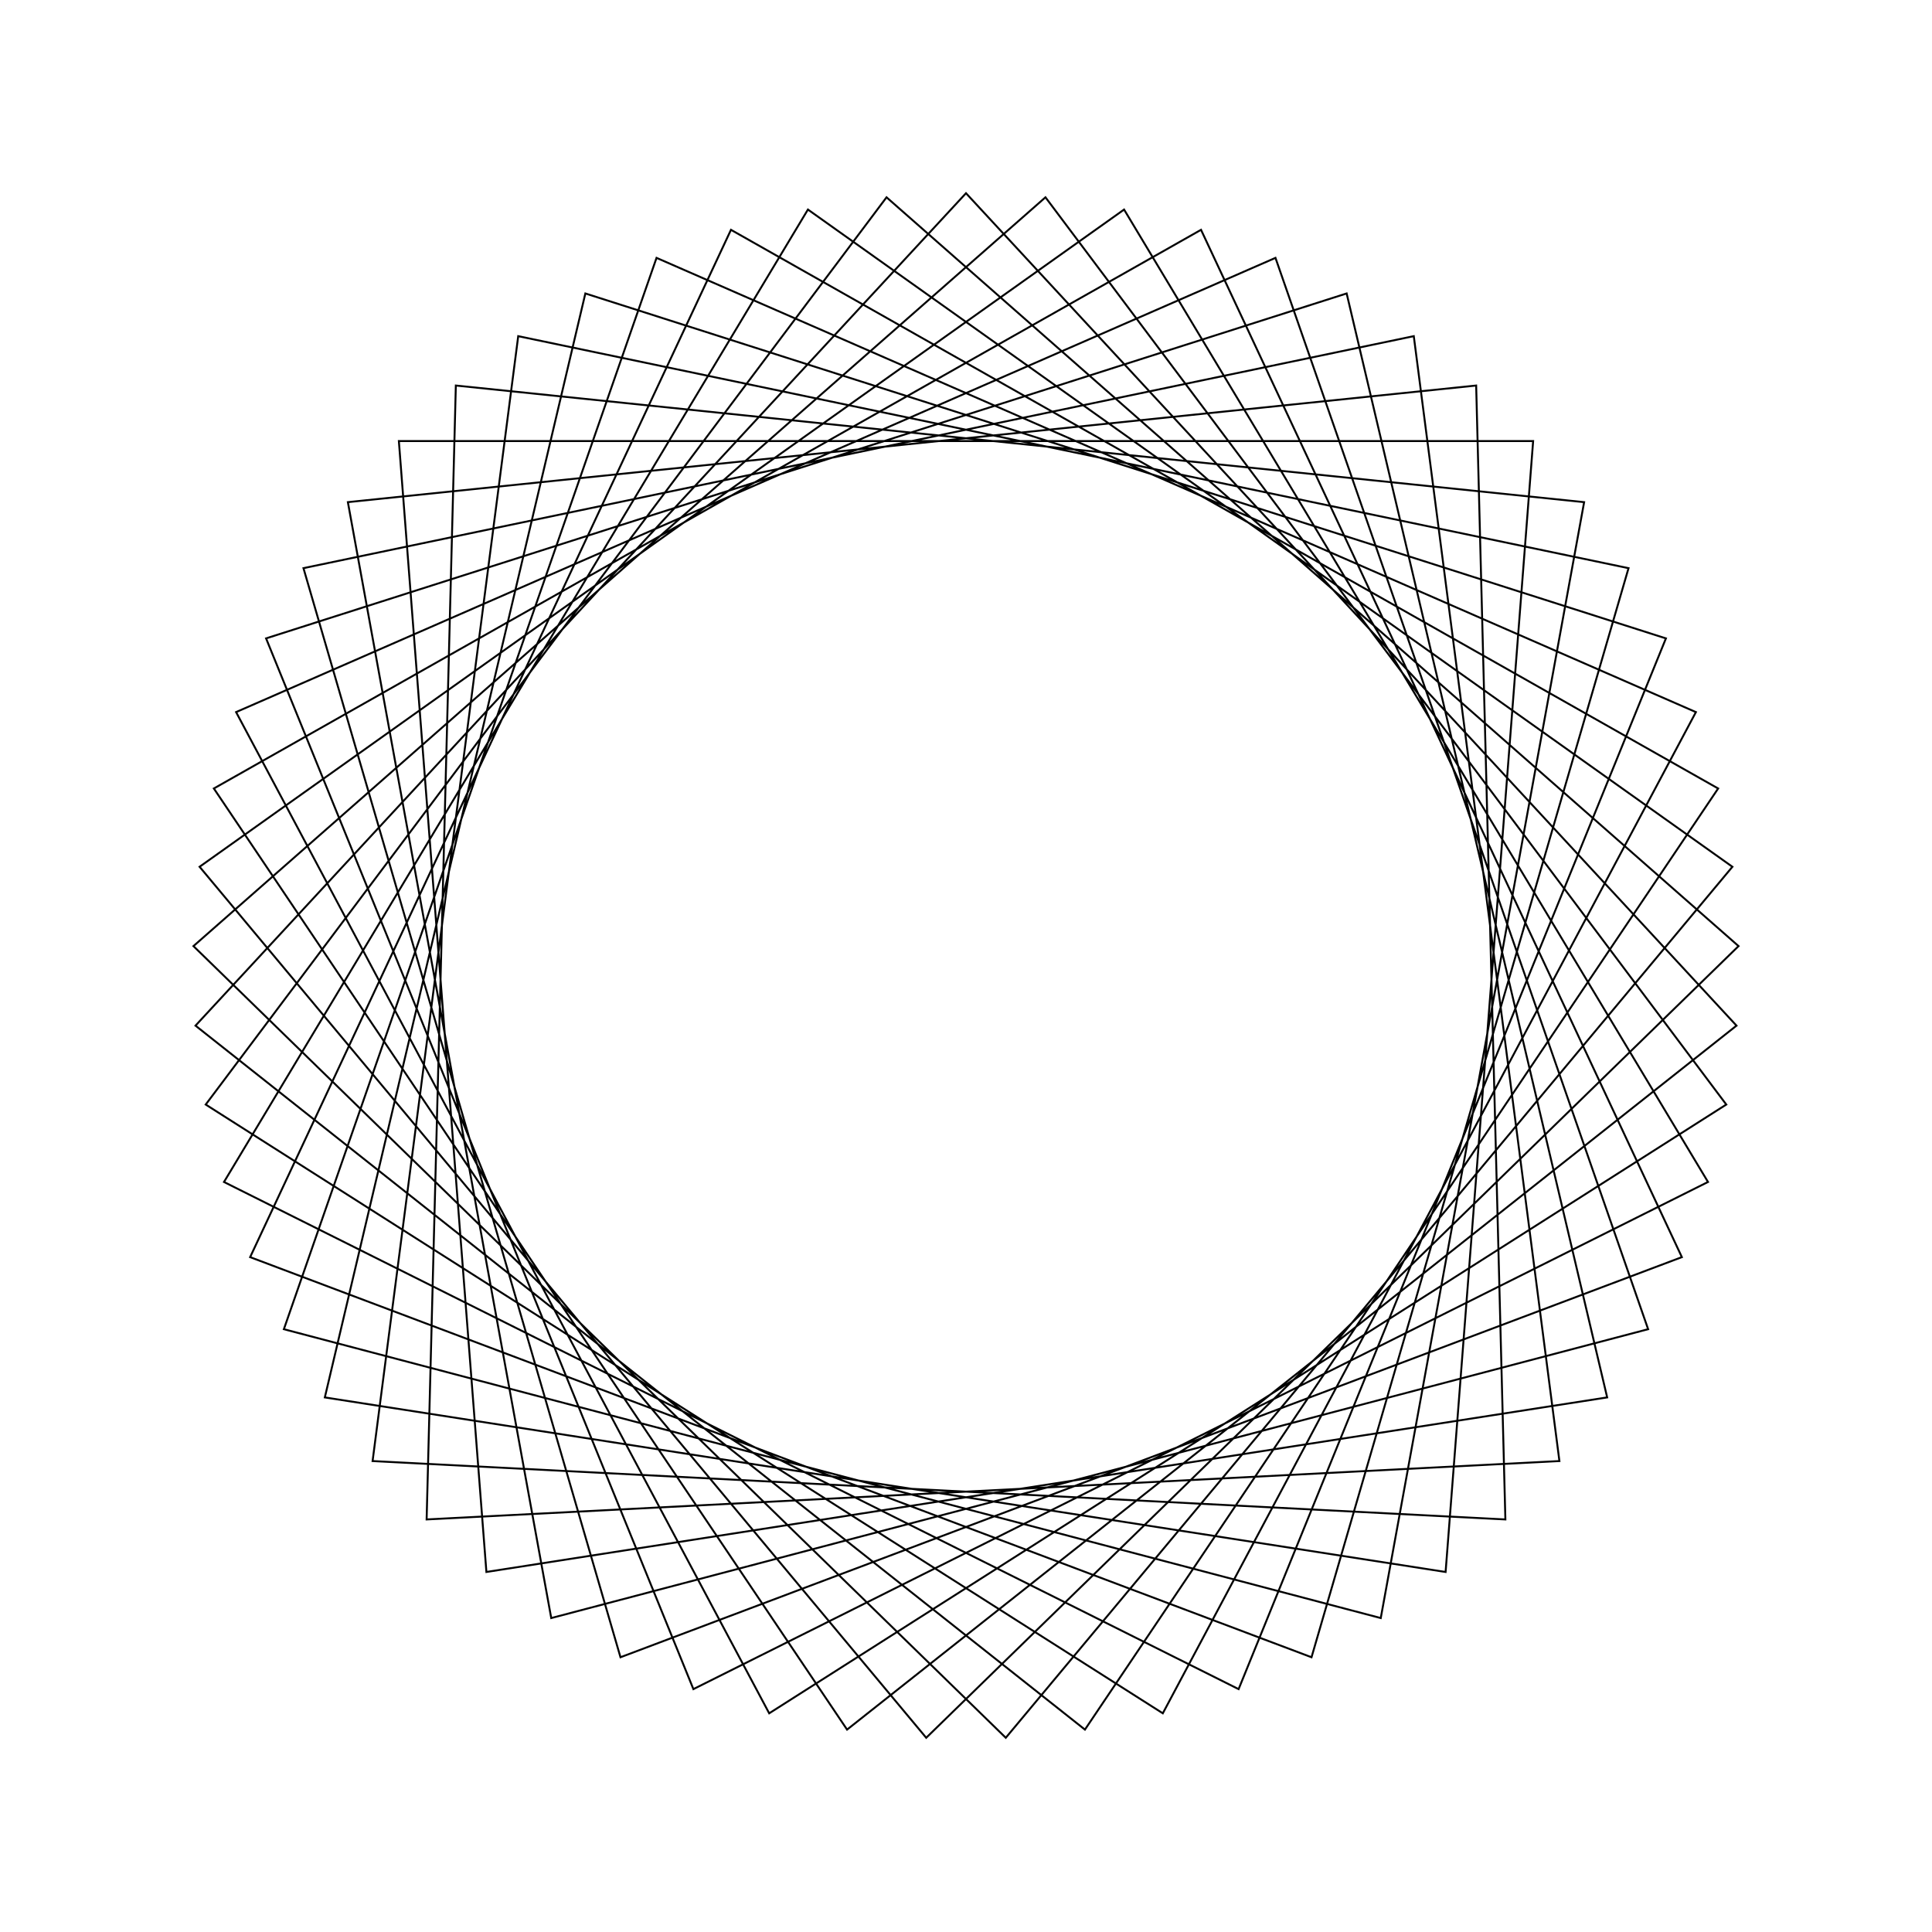 <?xml version="1.0" ?>
<svg height="100" width="100">
  <path d="M 50.0,90.0 L 89.881,46.913 L 43.844,10.476 L 11.069,59.188 L 62.165,88.105 L 87.053,34.931 L 32.116,14.221 L 15.707,70.592 L 73.177,82.601 L 80.715,24.376 L 22.082,21.354 L 23.594,80.045 L 81.994,74.009 L 71.468,16.249 L 14.693,31.201 L 33.982,86.653 L 87.78,63.142 L 60.187,11.319 L 10.648,42.829 L 45.887,89.788 L 89.987,51.03 L 47.941,10.053 L 10.331,55.136 L 58.182,89.154 L 88.406,38.821 L 35.89,12.571 L 13.772,66.957 L 69.702,84.811 L 83.187,27.67 L 25.176,18.635 L 20.645,77.171 L 79.355,77.171 L 74.824,18.635 L 16.813,27.67 L 30.298,84.811 L 86.228,66.957 L 64.11,12.571 L 11.594,38.821 L 41.818,89.154 L 89.669,55.136 L 52.059,10.053 L 10.013,51.03 L 54.113,89.788 L 89.352,42.829 L 39.813,11.319 L 12.22,63.142 L 66.018,86.653 L 85.307,31.201 L 28.532,16.249 L 18.006,74.009 L 76.406,80.045 L 77.918,21.354 L 19.285,24.376 L 26.823,82.601 L 84.293,70.592 L 67.884,14.221 L 12.947,34.931 L 37.835,88.105 L 88.931,59.188 L 56.156,10.476 L 10.119,46.913 L 50.0,90.0Z" fill="none" stroke="black" stroke-width="0.1" transform="matrix(1 0 0 -1 0 100)"/>
</svg>
